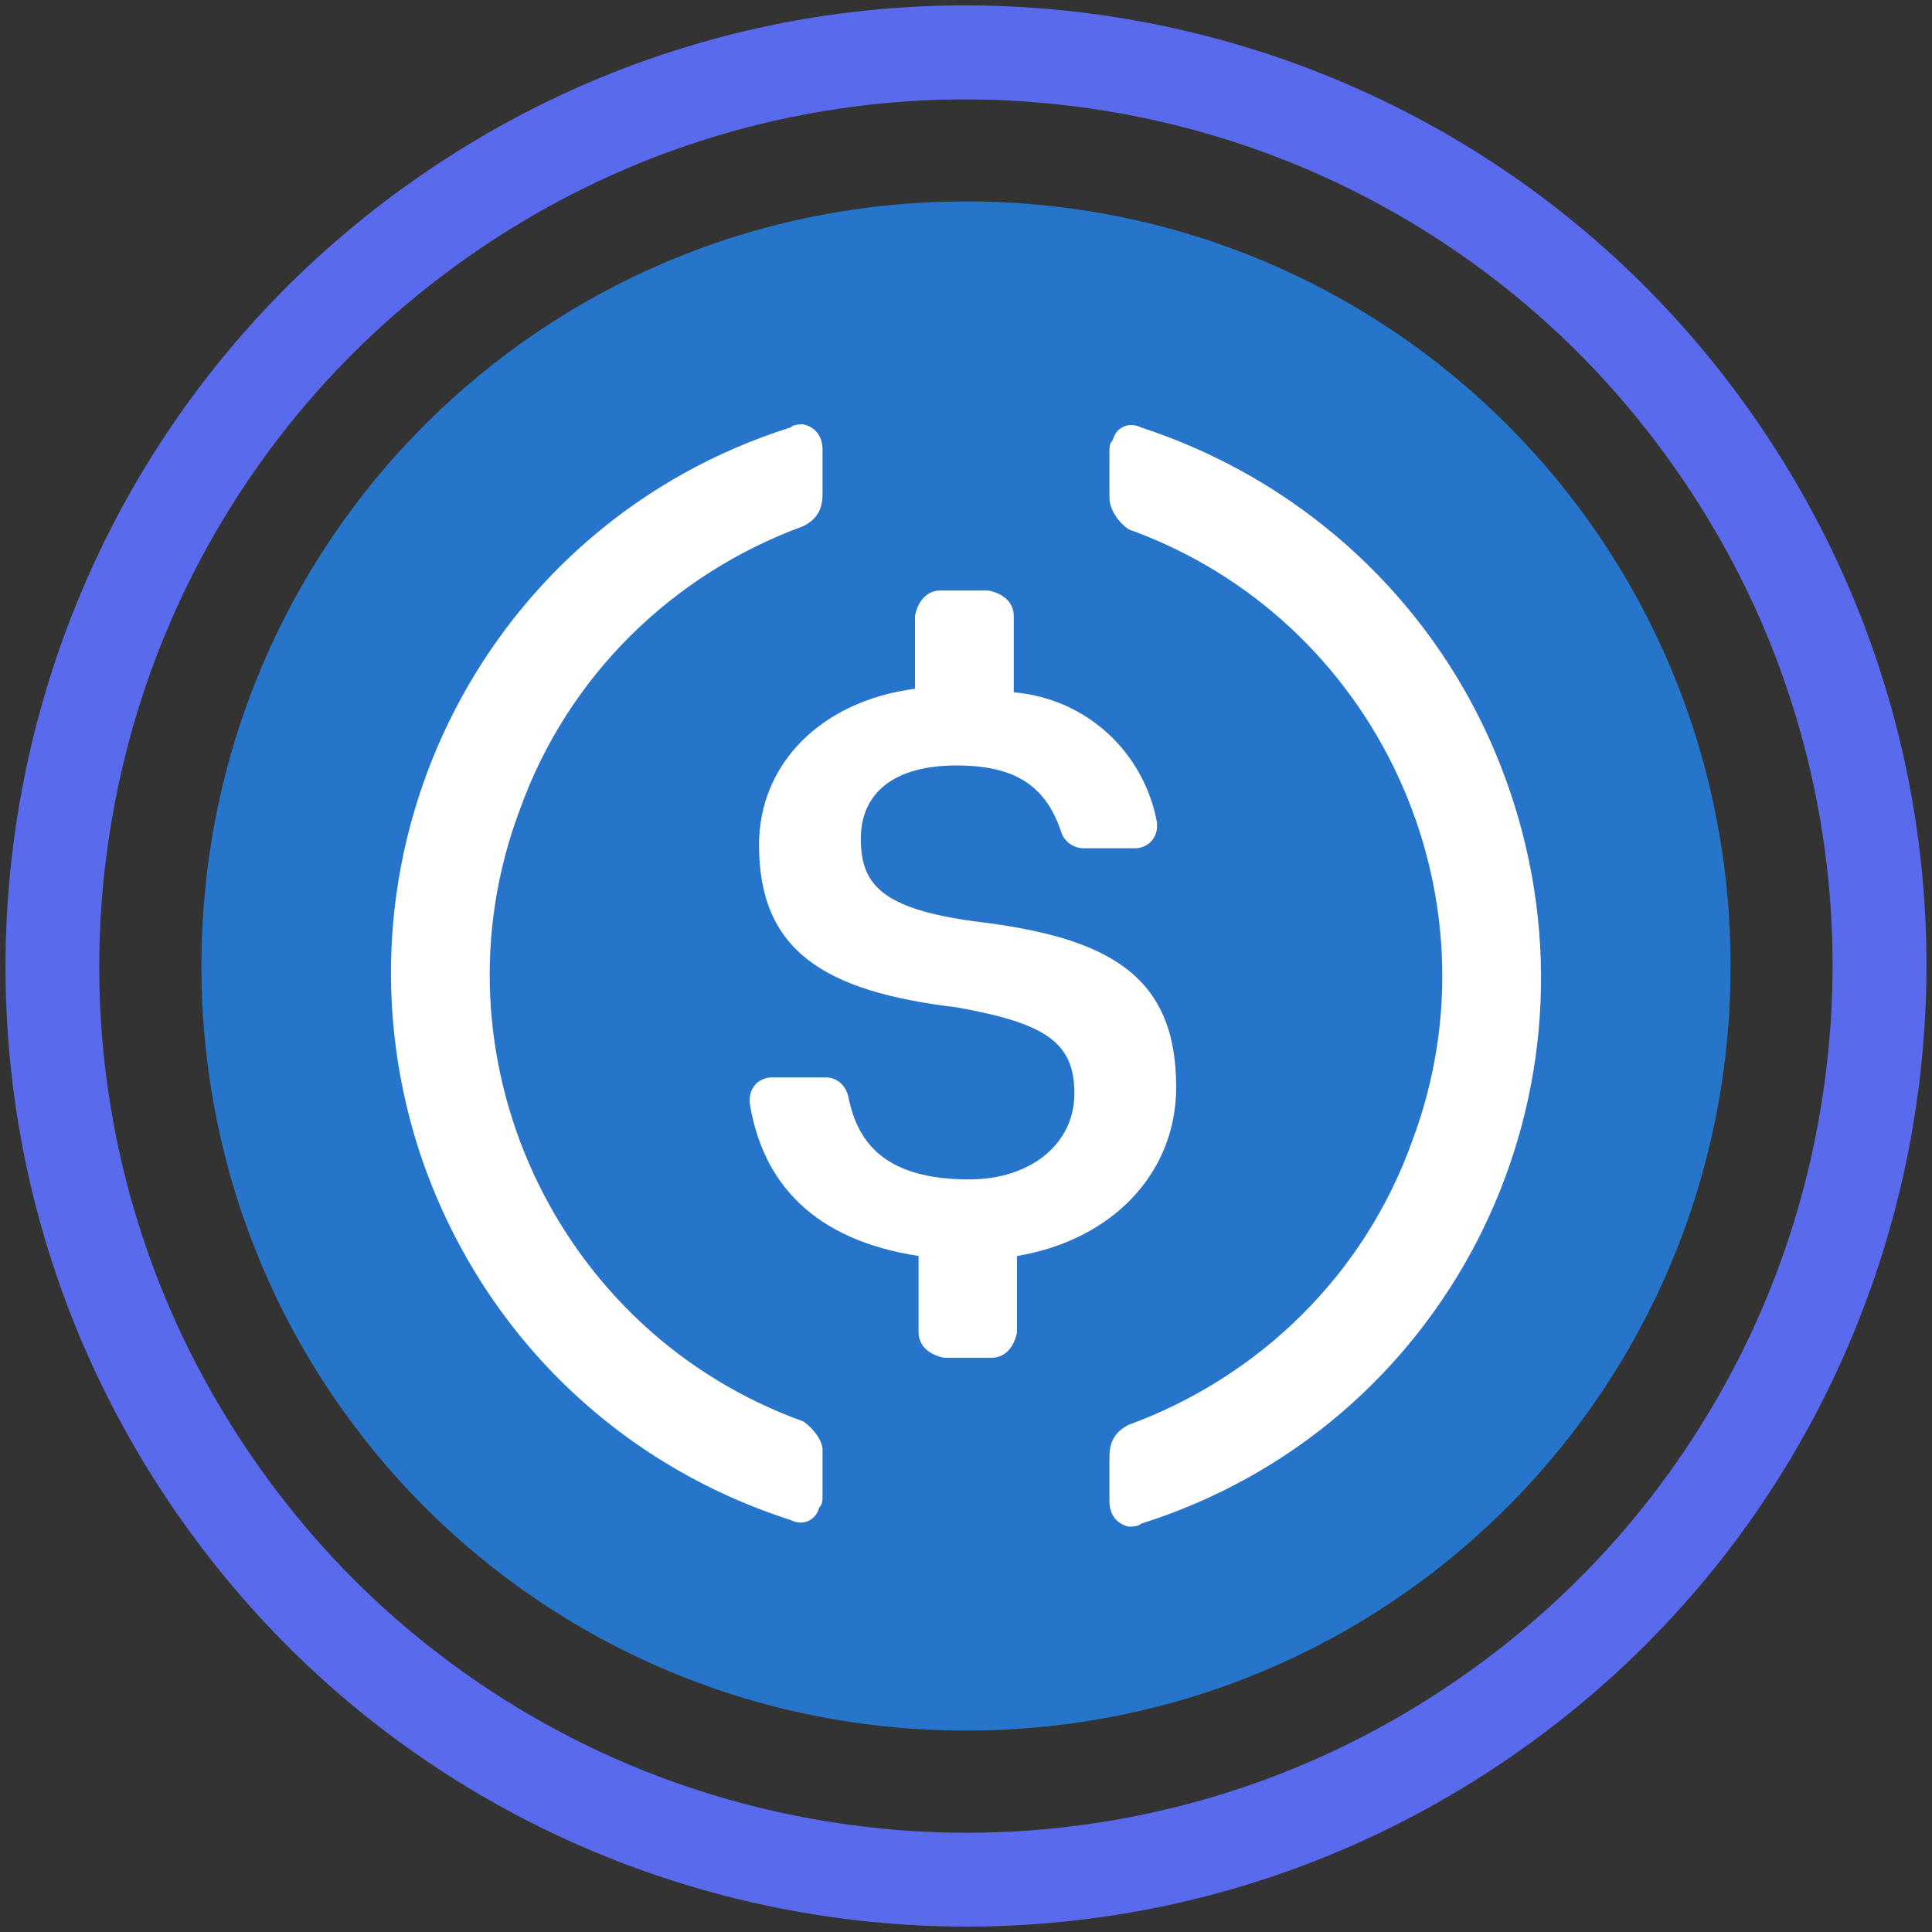 <?xml version="1.0" encoding="utf-8"?>
<!-- Generator: Adobe Illustrator 26.5.0, SVG Export Plug-In . SVG Version: 6.00 Build 0)  -->
<svg version="1.1" id="Layer_1" xmlns="http://www.w3.org/2000/svg" xmlns:xlink="http://www.w3.org/1999/xlink" x="0px" y="0px"
	 viewBox="0 0 1080 1080" style="enable-background:new 0 0 1080 1080;" xml:space="preserve">
<rect x="0" y="0" width="1080" height="1080" fill="#333333" stroke="none"/>
<style type="text/css">
	.st0{fill:#2775CA;}
	.st1{fill:#FFFFFF;}
	.st2{fill:#596AEC;}
</style>
<g>
	<path class="st0" d="M540,967.4c236.9,0,427.4-190.5,427.4-427.4S776.9,112.6,540,112.6S112.6,303.1,112.6,540
		S303.1,967.4,540,967.4z"/>
	<path class="st1" d="M657.5,607.7c0-62.3-37.4-83.7-112.2-92.6c-53.4-7.1-64.1-21.4-64.1-46.3s17.8-40.9,53.4-40.9
		c32.1,0,49.9,10.7,58.7,37.4c1.8,5.4,7.1,8.9,12.5,8.9h28.5c7.1,0,12.5-5.4,12.5-12.4V460c-7.1-39.2-39.2-69.5-80.1-73v-42.7
		c0-7.1-5.4-12.5-14.2-14.2h-26.8c-7.1,0-12.5,5.3-14.2,14.2V385c-53.4,7.1-87.2,42.7-87.2,87.3c0,58.7,35.6,81.9,110.4,90.8
		c49.9,8.9,65.9,19.6,65.9,48.1c0,28.6-24.9,48.1-58.7,48.1c-46.3,0-62.4-19.6-67.7-46.3c-1.7-7.1-7.1-10.7-12.4-10.7h-30.3
		c-7.1,0-12.4,5.4-12.4,12.5v1.8c7.1,44.5,35.6,76.5,94.4,85.5v42.7c0,7.1,5.4,12.4,14.2,14.2h26.6c7.1,0,12.5-5.4,14.2-14.2v-42.7
		C621.9,693.2,657.5,655.7,657.5,607.7L657.5,607.7z"/>
	<path class="st1" d="M449.1,794.6c-138.9-49.9-210.2-204.8-158.5-342c26.8-74.8,85.5-131.8,158.5-158.5c7.1-3.6,10.7-8.9,10.7-17.8
		v-24.9c0-7.1-3.6-12.5-10.7-14.2c-1.8,0-5.4,0-7.1,1.7c-169.2,53.4-261.8,233.4-208.3,402.5c32.1,99.7,108.7,176.4,208.3,208.3
		c7.1,3.6,14.2,0,16-7.1c1.8-1.7,1.8-3.6,1.8-7.1v-24.9C459.9,805.3,454.5,798.3,449.1,794.6z M638,239c-7.1-3.6-14.2,0-16,7.1
		c-1.8,1.8-1.8,3.6-1.8,7.1v24.9c0,7.1,5.4,14.2,10.7,17.8c138.9,49.9,210.2,204.8,158.5,342c-26.8,74.9-85.5,131.8-158.5,158.6
		c-7.1,3.6-10.7,8.9-10.7,17.8v24.9c0,7.1,3.6,12.5,10.7,14.2c1.8,0,5.4,0,7.1-1.7c169.2-53.4,261.8-233.4,208.3-402.6
		C814.3,347.6,735.9,271,638,239L638,239z"/>
</g>
<g>
	<path class="st2" d="M814.7,939c-53.9,37.1-113.4,62.5-176.9,75.6c-61.3,12.6-123.8,13.2-185.7,1.8c-61.9-11.4-120-34.3-172.8-68
		c-54.6-34.9-101.1-79.8-138.2-133.7S78.5,701.3,65.4,637.8C52.8,576.4,52.2,514,63.6,452.1s34.3-120,68-172.8
		c34.9-54.6,79.8-101.1,133.7-138.2s113.4-62.5,176.9-75.6c61.3-12.6,123.8-13.2,185.7-1.8s120,34.3,172.8,68
		c54.6,34.9,101.1,79.8,138.2,133.7s62.5,113.4,75.6,176.9c12.6,61.3,13.2,123.8,1.8,185.7s-34.3,120-68,172.8
		C913.5,855.4,868.5,901.9,814.7,939 M844.4,982.2c244.2-168.1,306-502.4,137.8-746.7S479.8-70.4,235.6,97.8s-306,502.4-137.8,746.7
		S600.2,1150.4,844.4,982.2L844.4,982.2z"/>
</g>
</svg>
